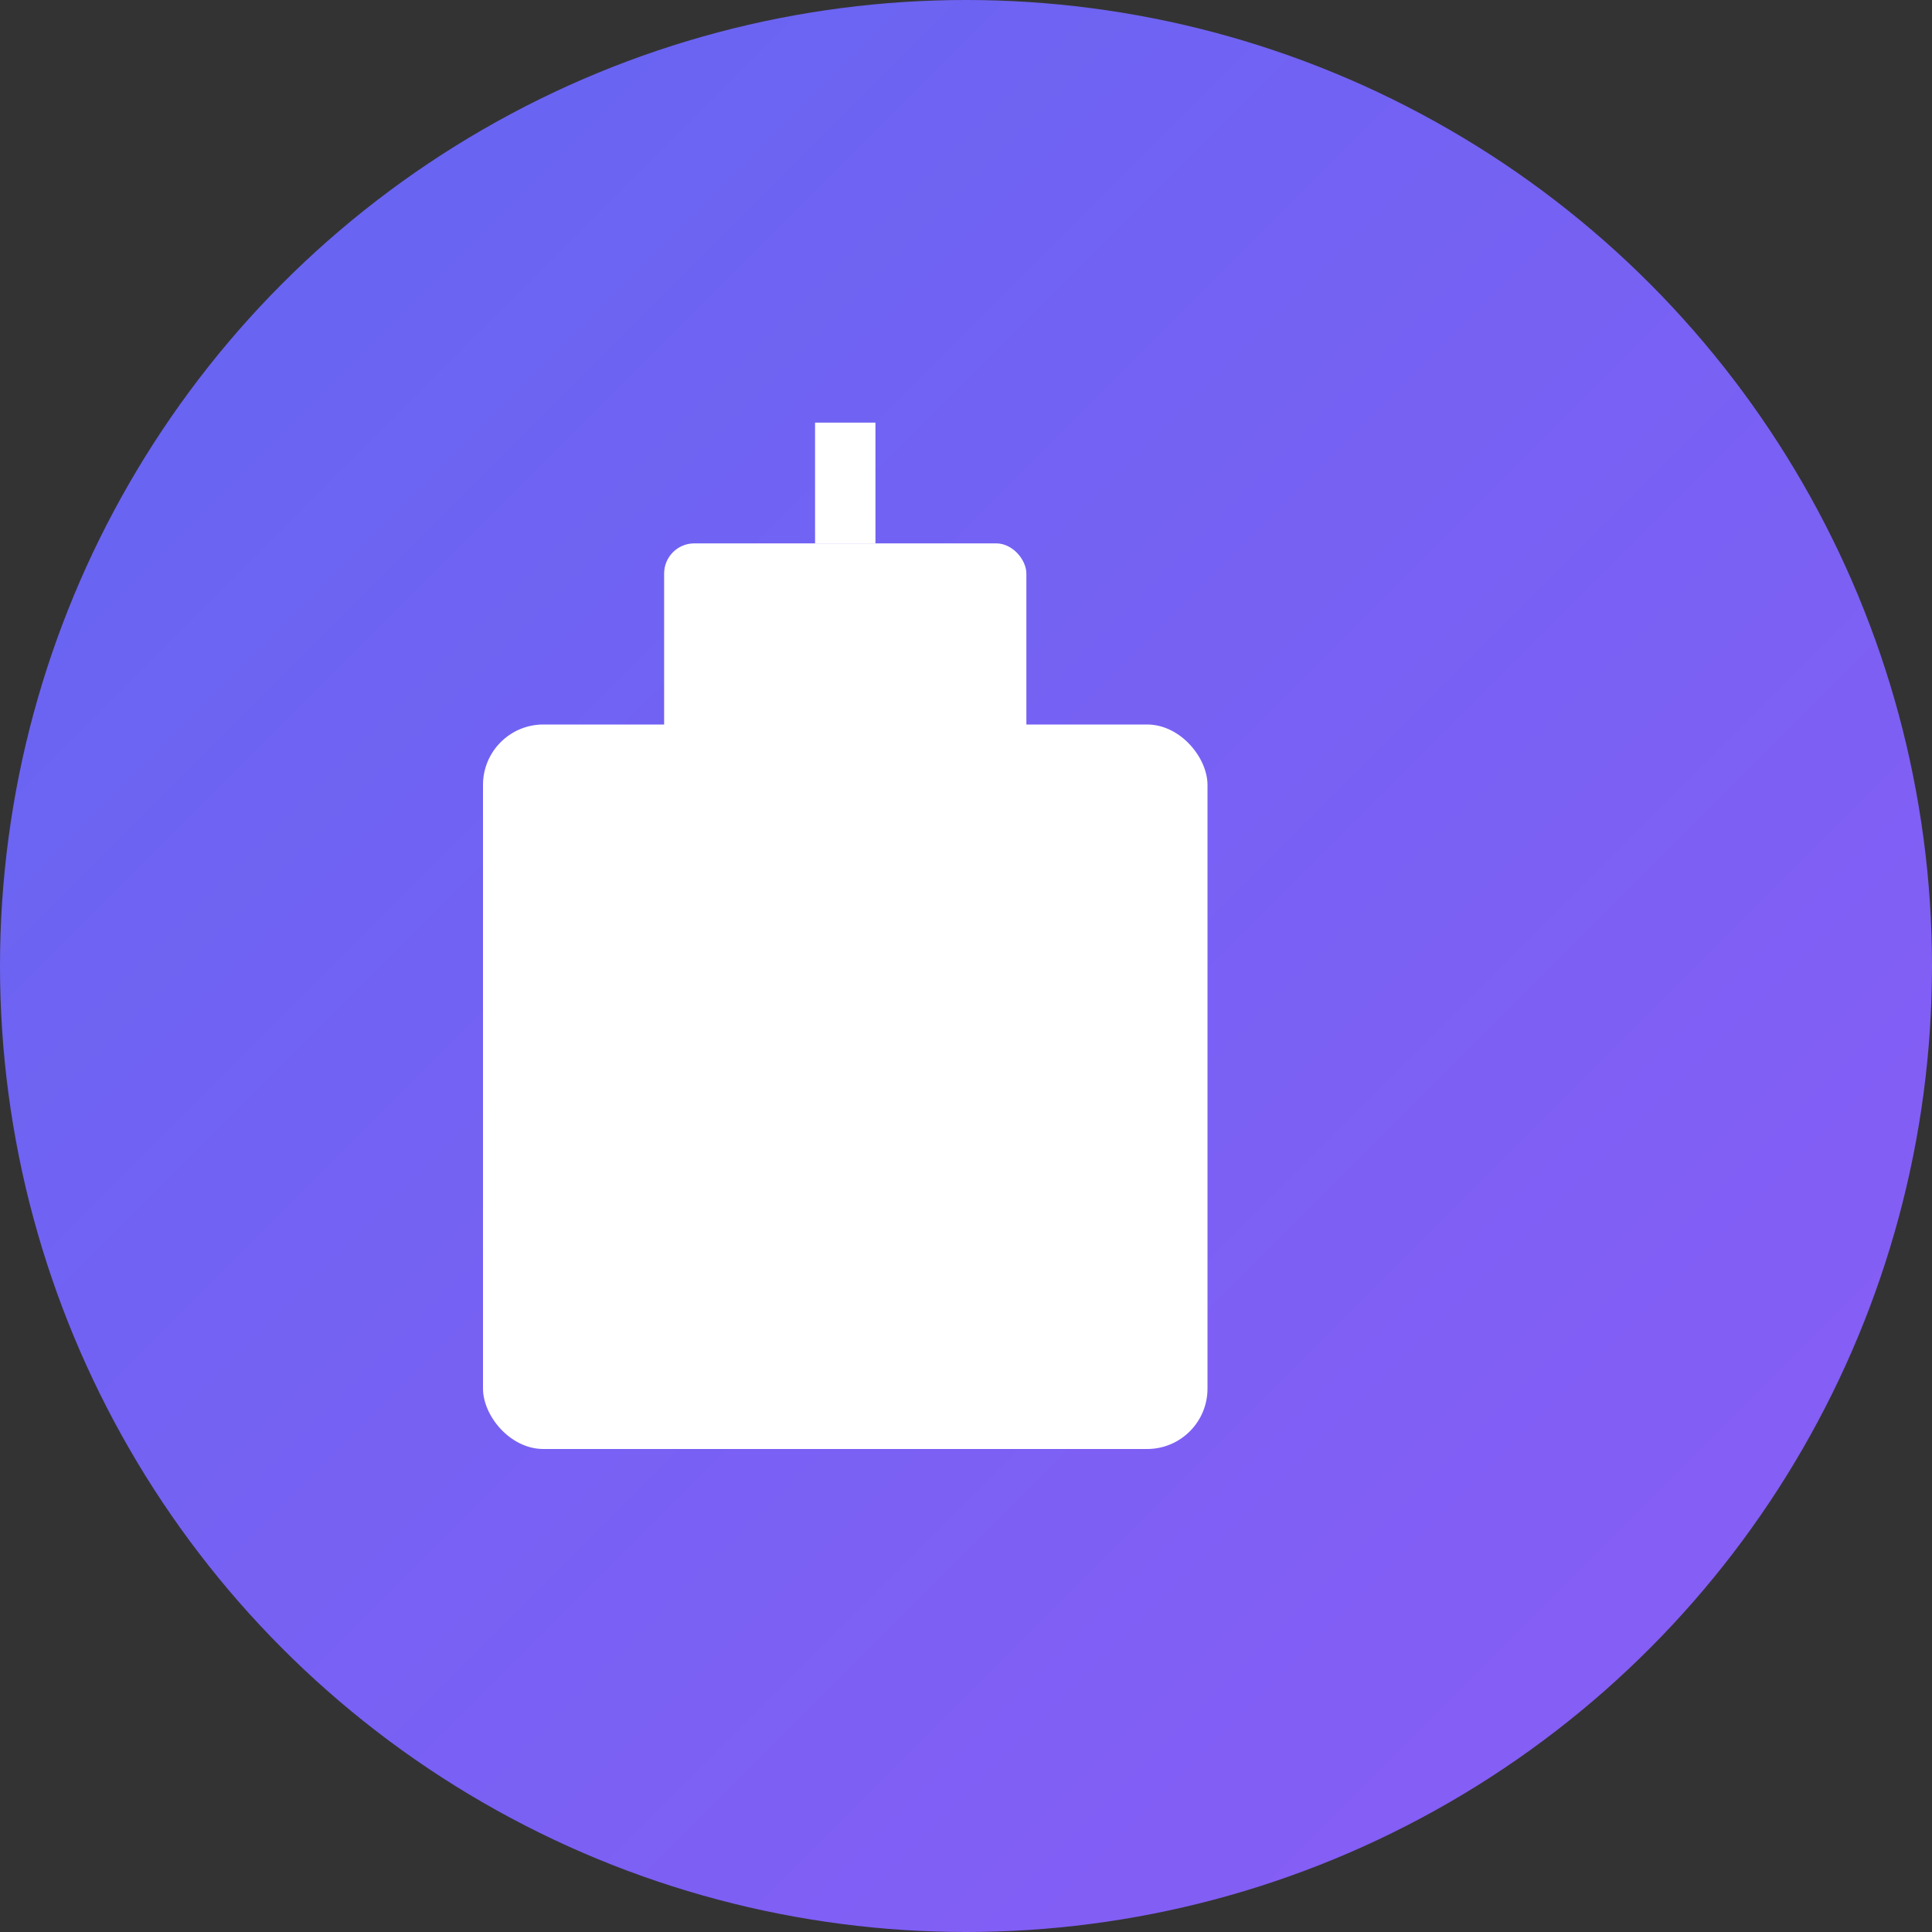 <svg width="32" height="32" viewBox="0 0 32 32" xmlns="http://www.w3.org/2000/svg">
  <rect x="0" y="0" width="32" height="32" fill="#333333" stroke="none"/>
  <defs>
    <linearGradient id="faviconGradient" x1="0%" y1="0%" x2="100%" y2="100%">
      <stop offset="0%" style="stop-color:#6366f1;stop-opacity:1" />
      <stop offset="100%" style="stop-color:#8b5cf6;stop-opacity:1" />
    </linearGradient>
  </defs>
  
  <!-- Background circle -->
  <circle cx="16" cy="16" r="16" fill="url(#faviconGradient)"/>
  
  <!-- Cleaning spray bottle -->
  <g transform="translate(8, 8)">
    <!-- Bottle body -->
    <rect x="0" y="4" width="12" height="12" rx="1" fill="white"/>
    <!-- Nozzle -->
    <rect x="3" y="1" width="6" height="4" rx="0.5" fill="white"/>
    <!-- Spray -->
    <line x1="6" y1="1" x2="6" y2="-1" stroke="white" stroke-width="1"/>
  </g>
</svg>
